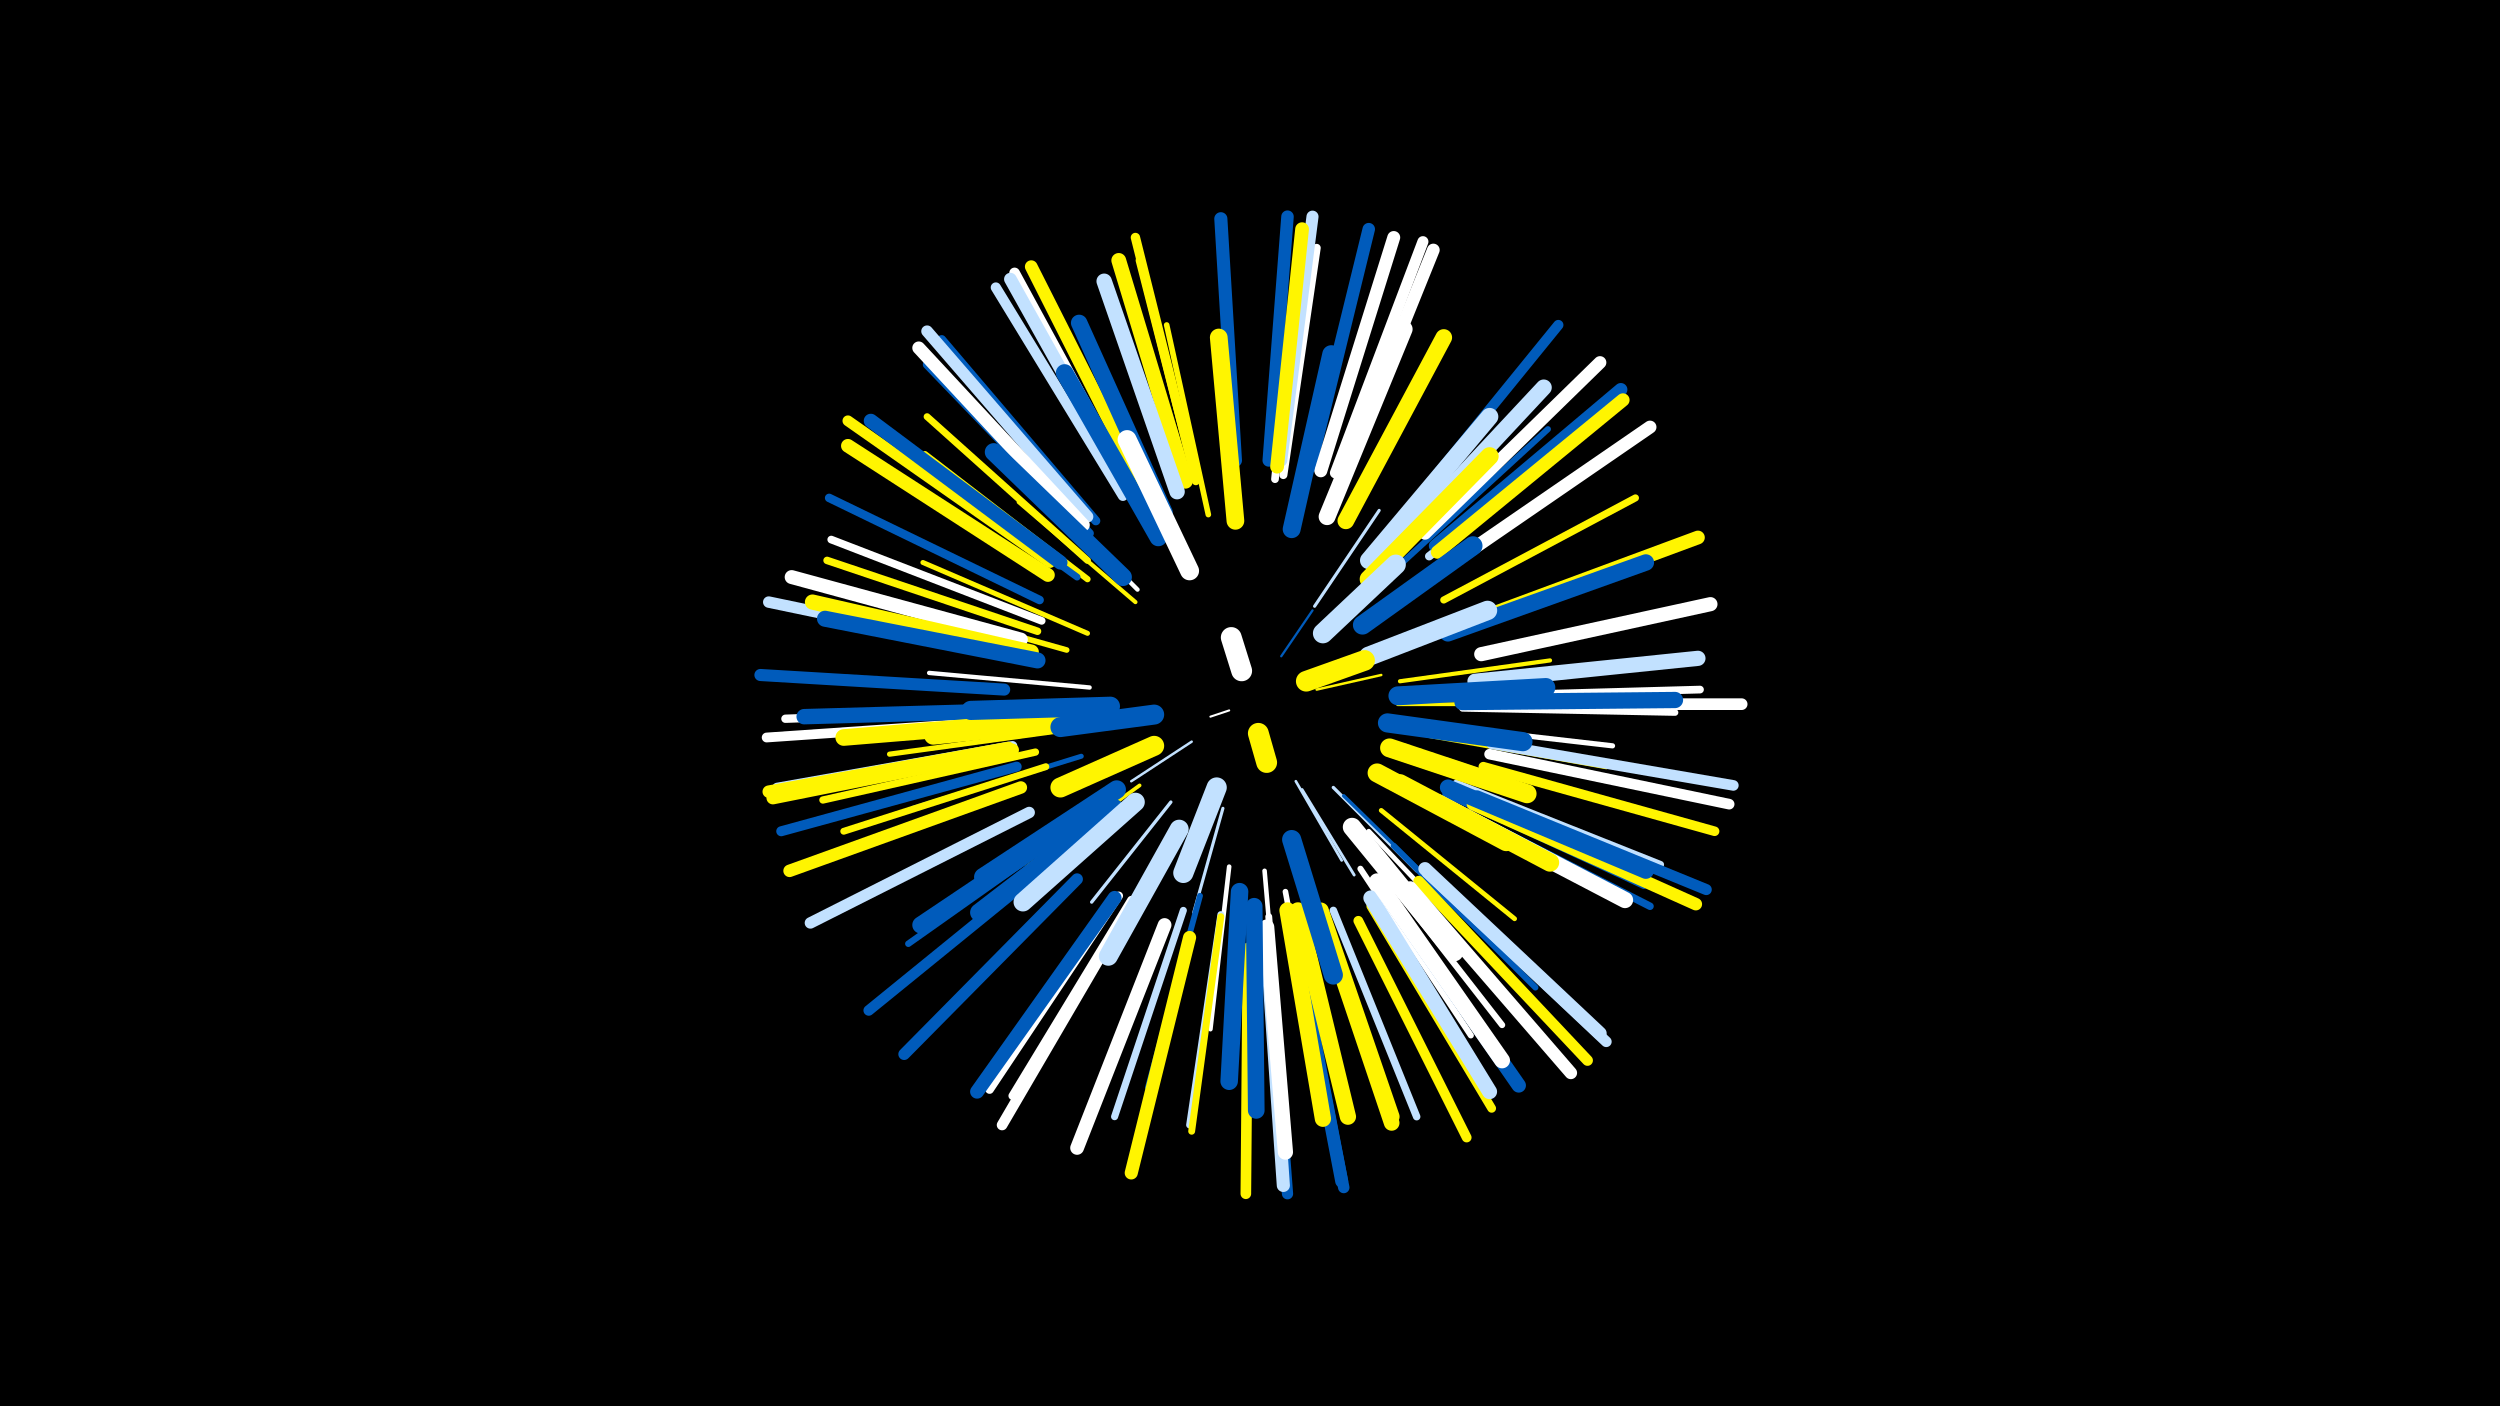 <svg width="1200" height="675" viewBox="-500 -500 1200 675" xmlns="http://www.w3.org/2000/svg"><path d="M-500-500h1200v675h-1200z" fill="#000"/><style>.sparkles path{stroke-linecap:round}</style><g class="sparkles"><path d="M90-159l-9 3" stroke-width="1.0" stroke="#fff0"/><path d="M115-185l15-22" stroke-width="1.1" stroke="#005bbb3"/><path d="M132-169l31-7" stroke-width="1.2" stroke="#fff5004"/><path d="M72-144l-29 19" stroke-width="1.2" stroke="#c2e1ff5"/><path d="M122-125l22 38" stroke-width="1.3" stroke="#c2e1ff9"/><path d="M125-121l25 41" stroke-width="1.4" stroke="#c2e1ffB"/><path d="M87-112l-14 50" stroke-width="1.5" stroke="#c2e1ffD"/><path d="M131-209l31-46" stroke-width="1.5" stroke="#c2e1ffF"/><path d="M140-122l40 40" stroke-width="1.6" stroke="#c2e1ffF"/><path d="M62-115l-38 48" stroke-width="1.6" stroke="#c2e1ff12"/><path d="M145-118l45 44" stroke-width="1.7" stroke="#005bbb13"/><path d="M47-123l-54 39" stroke-width="1.8" stroke="#fff50015"/><path d="M171-162l72 0" stroke-width="1.9" stroke="#fff50019"/><path d="M172-173l72-10" stroke-width="2.0" stroke="#fff5001B"/><path d="M45-211l-56-48" stroke-width="2.0" stroke="#fff5001B"/><path d="M23-170l-77-7" stroke-width="2.1" stroke="#fff1F"/><path d="M164-206l63-44" stroke-width="2.1" stroke="#fff1F"/><path d="M46-217l-55-55" stroke-width="2.1" stroke="#fff1F"/><path d="M90-84l-9 78" stroke-width="2.2" stroke="#fff20"/><path d="M107-82l7 81" stroke-width="2.2" stroke="#fff22"/><path d="M163-111l64 52" stroke-width="2.3" stroke="#fff50023"/><path d="M157-101l58 61" stroke-width="2.3" stroke="#fff25"/><path d="M19-137l-81 25" stroke-width="2.4" stroke="#005bbb26"/><path d="M22-196l-79-34" stroke-width="2.4" stroke="#fff50027"/><path d="M186-147l85 15" stroke-width="2.5" stroke="#fff50029"/><path d="M14-150l-87 12" stroke-width="2.5" stroke="#fff50029"/><path d="M187-152l87 10" stroke-width="2.5" stroke="#fff29"/><path d="M12-155l-87 8" stroke-width="2.5" stroke="#fff5002A"/><path d="M122-250l23-88" stroke-width="2.6" stroke="#fff2D"/><path d="M117-72l17 90" stroke-width="2.7" stroke="#fff2F"/><path d="M12-188l-89-25" stroke-width="2.7" stroke="#fff5002F"/><path d="M80-253l-20-91" stroke-width="2.7" stroke="#fff50030"/><path d="M177-216l77-54" stroke-width="2.8" stroke="#005bbb32"/><path d="M76-70l-25 92" stroke-width="2.8" stroke="#005bbb34"/><path d="M153-83l53 80" stroke-width="2.9" stroke="#fff34"/><path d="M169-94l68 68" stroke-width="2.9" stroke="#005bbb36"/><path d="M171-228l72-66" stroke-width="2.9" stroke="#005bbb36"/><path d="M161-85l60 77" stroke-width="3.0" stroke="#fff38"/><path d="M22-222l-78-60" stroke-width="3.0" stroke="#fff50038"/><path d="M18-105l-82 58" stroke-width="3.1" stroke="#005bbb3C"/><path d="M202-160l102 2" stroke-width="3.2" stroke="#fff3F"/><path d="M86-61l-15 101" stroke-width="3.3" stroke="#c2e1ff3F"/><path d="M17-223l-83-60" stroke-width="3.3" stroke="#005bbb3F"/><path d="M2-132l-97 31" stroke-width="3.3" stroke="#fff50040"/><path d="M109-60l8 103" stroke-width="3.3" stroke="#fff41"/><path d="M86-60l-14 103" stroke-width="3.3" stroke="#fff50042"/><path d="M22-231l-77-69" stroke-width="3.3" stroke="#fff50042"/><path d="M194-119l95 44" stroke-width="3.4" stroke="#005bbb43"/><path d="M68-63l-33 99" stroke-width="3.4" stroke="#c2e1ff44"/><path d="M193-212l92-49" stroke-width="3.4" stroke="#fff50044"/><path d="M-3-139l-102 23" stroke-width="3.5" stroke="#fff50045"/><path d="M199-124l98 39" stroke-width="3.5" stroke="#c2e1ff47"/><path d="M197-119l98 44" stroke-width="3.6" stroke="#005bbb48"/><path d="M140-63l40 99" stroke-width="3.6" stroke="#c2e1ff4A"/><path d="M-2-197l-101-34" stroke-width="3.6" stroke="#fff5004A"/><path d="M196-114l96 49" stroke-width="3.6" stroke="#005bbb4A"/><path d="M0-202l-101-39" stroke-width="3.7" stroke="#fff4B"/><path d="M208-166l108-3" stroke-width="3.7" stroke="#fff4B"/><path d="M112-270l11-108" stroke-width="3.7" stroke="#fff4C"/><path d="M74-269l-27-106" stroke-width="3.8" stroke="#fff50050"/><path d="M43-68l-57 94" stroke-width="3.9" stroke="#fff51"/><path d="M116-272l16-109" stroke-width="3.9" stroke="#fff52"/><path d="M186-233l87-70" stroke-width="4.0" stroke="#c2e1ff54"/><path d="M-11-159l-112 4" stroke-width="4.0" stroke="#fff54"/><path d="M37-70l-62 93" stroke-width="4.1" stroke="#fff56"/><path d="M23-244l-78-81" stroke-width="4.1" stroke="#005bbb57"/><path d="M-1-212l-101-49" stroke-width="4.1" stroke="#005bbb57"/><path d="M158-65l58 97" stroke-width="4.2" stroke="#fff5005B"/><path d="M26-250l-74-87" stroke-width="4.3" stroke="#005bbb5E"/><path d="M73-274l-28-112" stroke-width="4.5" stroke="#fff50063"/><path d="M-14-142l-113 20" stroke-width="4.6" stroke="#c2e1ff64"/><path d="M212-132l111 31" stroke-width="4.6" stroke="#fff50066"/><path d="M-16-154l-116 8" stroke-width="4.7" stroke="#fff68"/><path d="M152-58l52 104" stroke-width="4.7" stroke="#fff50069"/><path d="M-12-132l-113 31" stroke-width="4.8" stroke="#005bbb6B"/><path d="M174-253l74-91" stroke-width="4.9" stroke="#005bbb6D"/><path d="M39-262l-61-100" stroke-width="4.9" stroke="#c2e1ff6E"/><path d="M40-61l-59 101" stroke-width="5.1" stroke="#fff73"/><path d="M8-89l-91 74" stroke-width="5.1" stroke="#005bbb73"/><path d="M215-138l115 24" stroke-width="5.1" stroke="#fff74"/><path d="M216-143l116 20" stroke-width="5.1" stroke="#c2e1ff74"/><path d="M43-266l-56-103" stroke-width="5.1" stroke="#fff74"/><path d="M99-45l-1 118" stroke-width="5.1" stroke="#fff50075"/><path d="M185-81l86 81" stroke-width="5.2" stroke="#c2e1ff76"/><path d="M181-77l81 86" stroke-width="5.2" stroke="#fff50077"/><path d="M4-230l-97-68" stroke-width="5.2" stroke="#fff50078"/><path d="M209-118l110 45" stroke-width="5.3" stroke="#005bbb7A"/><path d="M141-273l42-111" stroke-width="5.3" stroke="#fff7A"/><path d="M109-45l9 118" stroke-width="5.4" stroke="#005bbb7C"/><path d="M-16-187l-115-24" stroke-width="5.5" stroke="#c2e1ff7E"/><path d="M122-46l23 116" stroke-width="5.5" stroke="#005bbb7E"/><path d="M-6-110l-105 53" stroke-width="5.5" stroke="#c2e1ff7F"/><path d="M22-252l-77-89" stroke-width="5.6" stroke="#c2e1ff80"/><path d="M17-78l-83 84" stroke-width="5.6" stroke="#005bbb81"/><path d="M218-162l118 0" stroke-width="5.6" stroke="#fff82"/><path d="M115-279l15-117" stroke-width="5.8" stroke="#c2e1ff86"/><path d="M-18-169l-117-7" stroke-width="5.8" stroke="#005bbb87"/><path d="M-16-141l-115 21" stroke-width="6.0" stroke="#fff5008C"/><path d="M-10-122l-111 40" stroke-width="6.0" stroke="#fff5008C"/><path d="M129-276l28-114" stroke-width="6.0" stroke="#005bbb8D"/><path d="M177-74l77 89" stroke-width="6.0" stroke="#fff8D"/><path d="M207-114l107 48" stroke-width="6.0" stroke="#fff5008D"/><path d="M109-279l9-117" stroke-width="6.0" stroke="#005bbb8F"/><path d="M144-271l44-109" stroke-width="6.1" stroke="#fff8F"/><path d="M184-244l84-82" stroke-width="6.1" stroke="#fff8F"/><path d="M42-264l-57-102" stroke-width="6.1" stroke="#c2e1ff90"/><path d="M48-267l-53-105" stroke-width="6.1" stroke="#fff50091"/><path d="M122-48l22 115" stroke-width="6.2" stroke="#005bbb91"/><path d="M196-229l96-66" stroke-width="6.2" stroke="#fff92"/><path d="M20-248l-79-85" stroke-width="6.2" stroke="#fff93"/><path d="M134-274l35-112" stroke-width="6.2" stroke="#fff93"/><path d="M-14-140l-115 23" stroke-width="6.2" stroke="#fff50094"/><path d="M93-279l-7-116" stroke-width="6.3" stroke="#005bbb94"/><path d="M189-238l89-75" stroke-width="6.3" stroke="#005bbb95"/><path d="M71-50l-28 113" stroke-width="6.3" stroke="#fff50096"/><path d="M108-47l8 116" stroke-width="6.3" stroke="#c2e1ff97"/><path d="M190-235l89-73" stroke-width="6.4" stroke="#fff50099"/><path d="M184-83l84 79" stroke-width="6.4" stroke="#c2e1ff9A"/><path d="M59-56l-42 107" stroke-width="6.6" stroke="#fff9E"/><path d="M113-276l12-114" stroke-width="6.6" stroke="#fff5009E"/><path d="M3-224l-96-62" stroke-width="6.6" stroke="#fff5009E"/><path d="M207-202l108-40" stroke-width="6.6" stroke="#fff5009E"/><path d="M-10-193l-110-30" stroke-width="6.7" stroke="#fffA0"/><path d="M35-69l-66 93" stroke-width="6.7" stroke="#005bbbA1"/><path d="M9-230l-91-68" stroke-width="6.8" stroke="#005bbbA2"/><path d="M211-186l110-24" stroke-width="6.8" stroke="#fffA3"/><path d="M165-71l64 92" stroke-width="6.9" stroke="#005bbbA6"/><path d="M69-269l-32-106" stroke-width="7.1" stroke="#fff500AC"/><path d="M158-69l57 93" stroke-width="7.2" stroke="#c2e1ffAF"/><path d="M208-173l107-11" stroke-width="7.3" stroke="#c2e1ffB2"/><path d="M108-55l9 108" stroke-width="7.3" stroke="#fffB2"/><path d="M-5-187l-105-24" stroke-width="7.3" stroke="#fff500B3"/><path d="M65-264l-35-101" stroke-width="7.4" stroke="#c2e1ffB5"/><path d="M-7-159l-107 3" stroke-width="7.4" stroke="#005bbbB5"/><path d="M134-62l34 101" stroke-width="7.5" stroke="#fff500B7"/><path d="M161-77l60 86" stroke-width="7.6" stroke="#fffB9"/><path d="M134-63l34 99" stroke-width="7.6" stroke="#fff500BA"/><path d="M-2-183l-102-20" stroke-width="7.7" stroke="#005bbbBC"/><path d="M170-238l71-76" stroke-width="7.7" stroke="#c2e1ffBD"/><path d="M195-122l95 40" stroke-width="7.7" stroke="#005bbbBD"/><path d="M123-63l24 99" stroke-width="7.8" stroke="#fff500BF"/><path d="M202-163l102-1" stroke-width="7.8" stroke="#005bbbC0"/><path d="M190-115l90 47" stroke-width="7.8" stroke="#fffC0"/><path d="M118-63l17 100" stroke-width="7.8" stroke="#fff500C0"/><path d="M195-196l95-34" stroke-width="7.9" stroke="#005bbbC2"/><path d="M59-254l-41-91" stroke-width="7.9" stroke="#005bbbC3"/><path d="M146-250l47-88" stroke-width="8.0" stroke="#fff500C4"/><path d="M2-154l-97 8" stroke-width="8.0" stroke="#fff500C6"/><path d="M102-65l1 98" stroke-width="8.0" stroke="#005bbbC6"/><path d="M137-252l37-90" stroke-width="8.1" stroke="#fffC7"/><path d="M21-109l-79 53" stroke-width="8.2" stroke="#005bbbCB"/><path d="M95-72l-5 91" stroke-width="8.4" stroke="#005bbbD1"/><path d="M56-242l-45-79" stroke-width="8.4" stroke="#005bbbD1"/><path d="M157-231l58-69" stroke-width="8.4" stroke="#c2e1ffD2"/><path d="M93-250l-8-88" stroke-width="8.5" stroke="#fff500D4"/><path d="M120-246l19-84" stroke-width="8.6" stroke="#005bbbD6"/><path d="M39-223l-62-60" stroke-width="8.6" stroke="#005bbbD6"/><path d="M157-222l58-59" stroke-width="8.7" stroke="#fff500DA"/><path d="M35-112l-65 50" stroke-width="8.7" stroke="#005bbbDB"/><path d="M172-124l72 38" stroke-width="8.8" stroke="#fff500DB"/><path d="M149-103l49 60" stroke-width="8.9" stroke="#fffDF"/><path d="M36-121l-64 42" stroke-width="8.9" stroke="#005bbbE0"/><path d="M24-155l-76 8" stroke-width="8.9" stroke="#fff500E0"/><path d="M45-115l-54 48" stroke-width="9.0" stroke="#c2e1ffE4"/><path d="M171-166l71-4" stroke-width="9.1" stroke="#005bbbE5"/><path d="M167-141l66 22" stroke-width="9.1" stroke="#fff500E6"/><path d="M161-129l62 33" stroke-width="9.1" stroke="#fff500E6"/><path d="M71-226l-30-63" stroke-width="9.1" stroke="#fffE6"/><path d="M66-102l-34 61" stroke-width="9.1" stroke="#c2e1ffE6"/><path d="M120-97l20 65" stroke-width="9.2" stroke="#005bbbE7"/><path d="M33-161l-67 2" stroke-width="9.2" stroke="#005bbbE8"/><path d="M166-153l65 9" stroke-width="9.2" stroke="#005bbbE9"/><path d="M154-200l53-38" stroke-width="9.2" stroke="#005bbbE9"/><path d="M157-185l57-22" stroke-width="9.3" stroke="#c2e1ffEC"/><path d="M54-142l-45 20" stroke-width="9.6" stroke="#fff500F3"/><path d="M135-196l35-33" stroke-width="9.6" stroke="#c2e1ffF3"/><path d="M54-157l-45 6" stroke-width="9.6" stroke="#005bbbF4"/><path d="M84-122l-16 41" stroke-width="9.7" stroke="#c2e1ffF6"/><path d="M127-173l28-10" stroke-width="9.9" stroke="#fff500FB"/><path d="M96-178l-5-16" stroke-width="10.0" stroke="#fffFD"/><path d="M104-148l4 14" stroke-width="10.0" stroke="#fff500FE"/></g></svg>